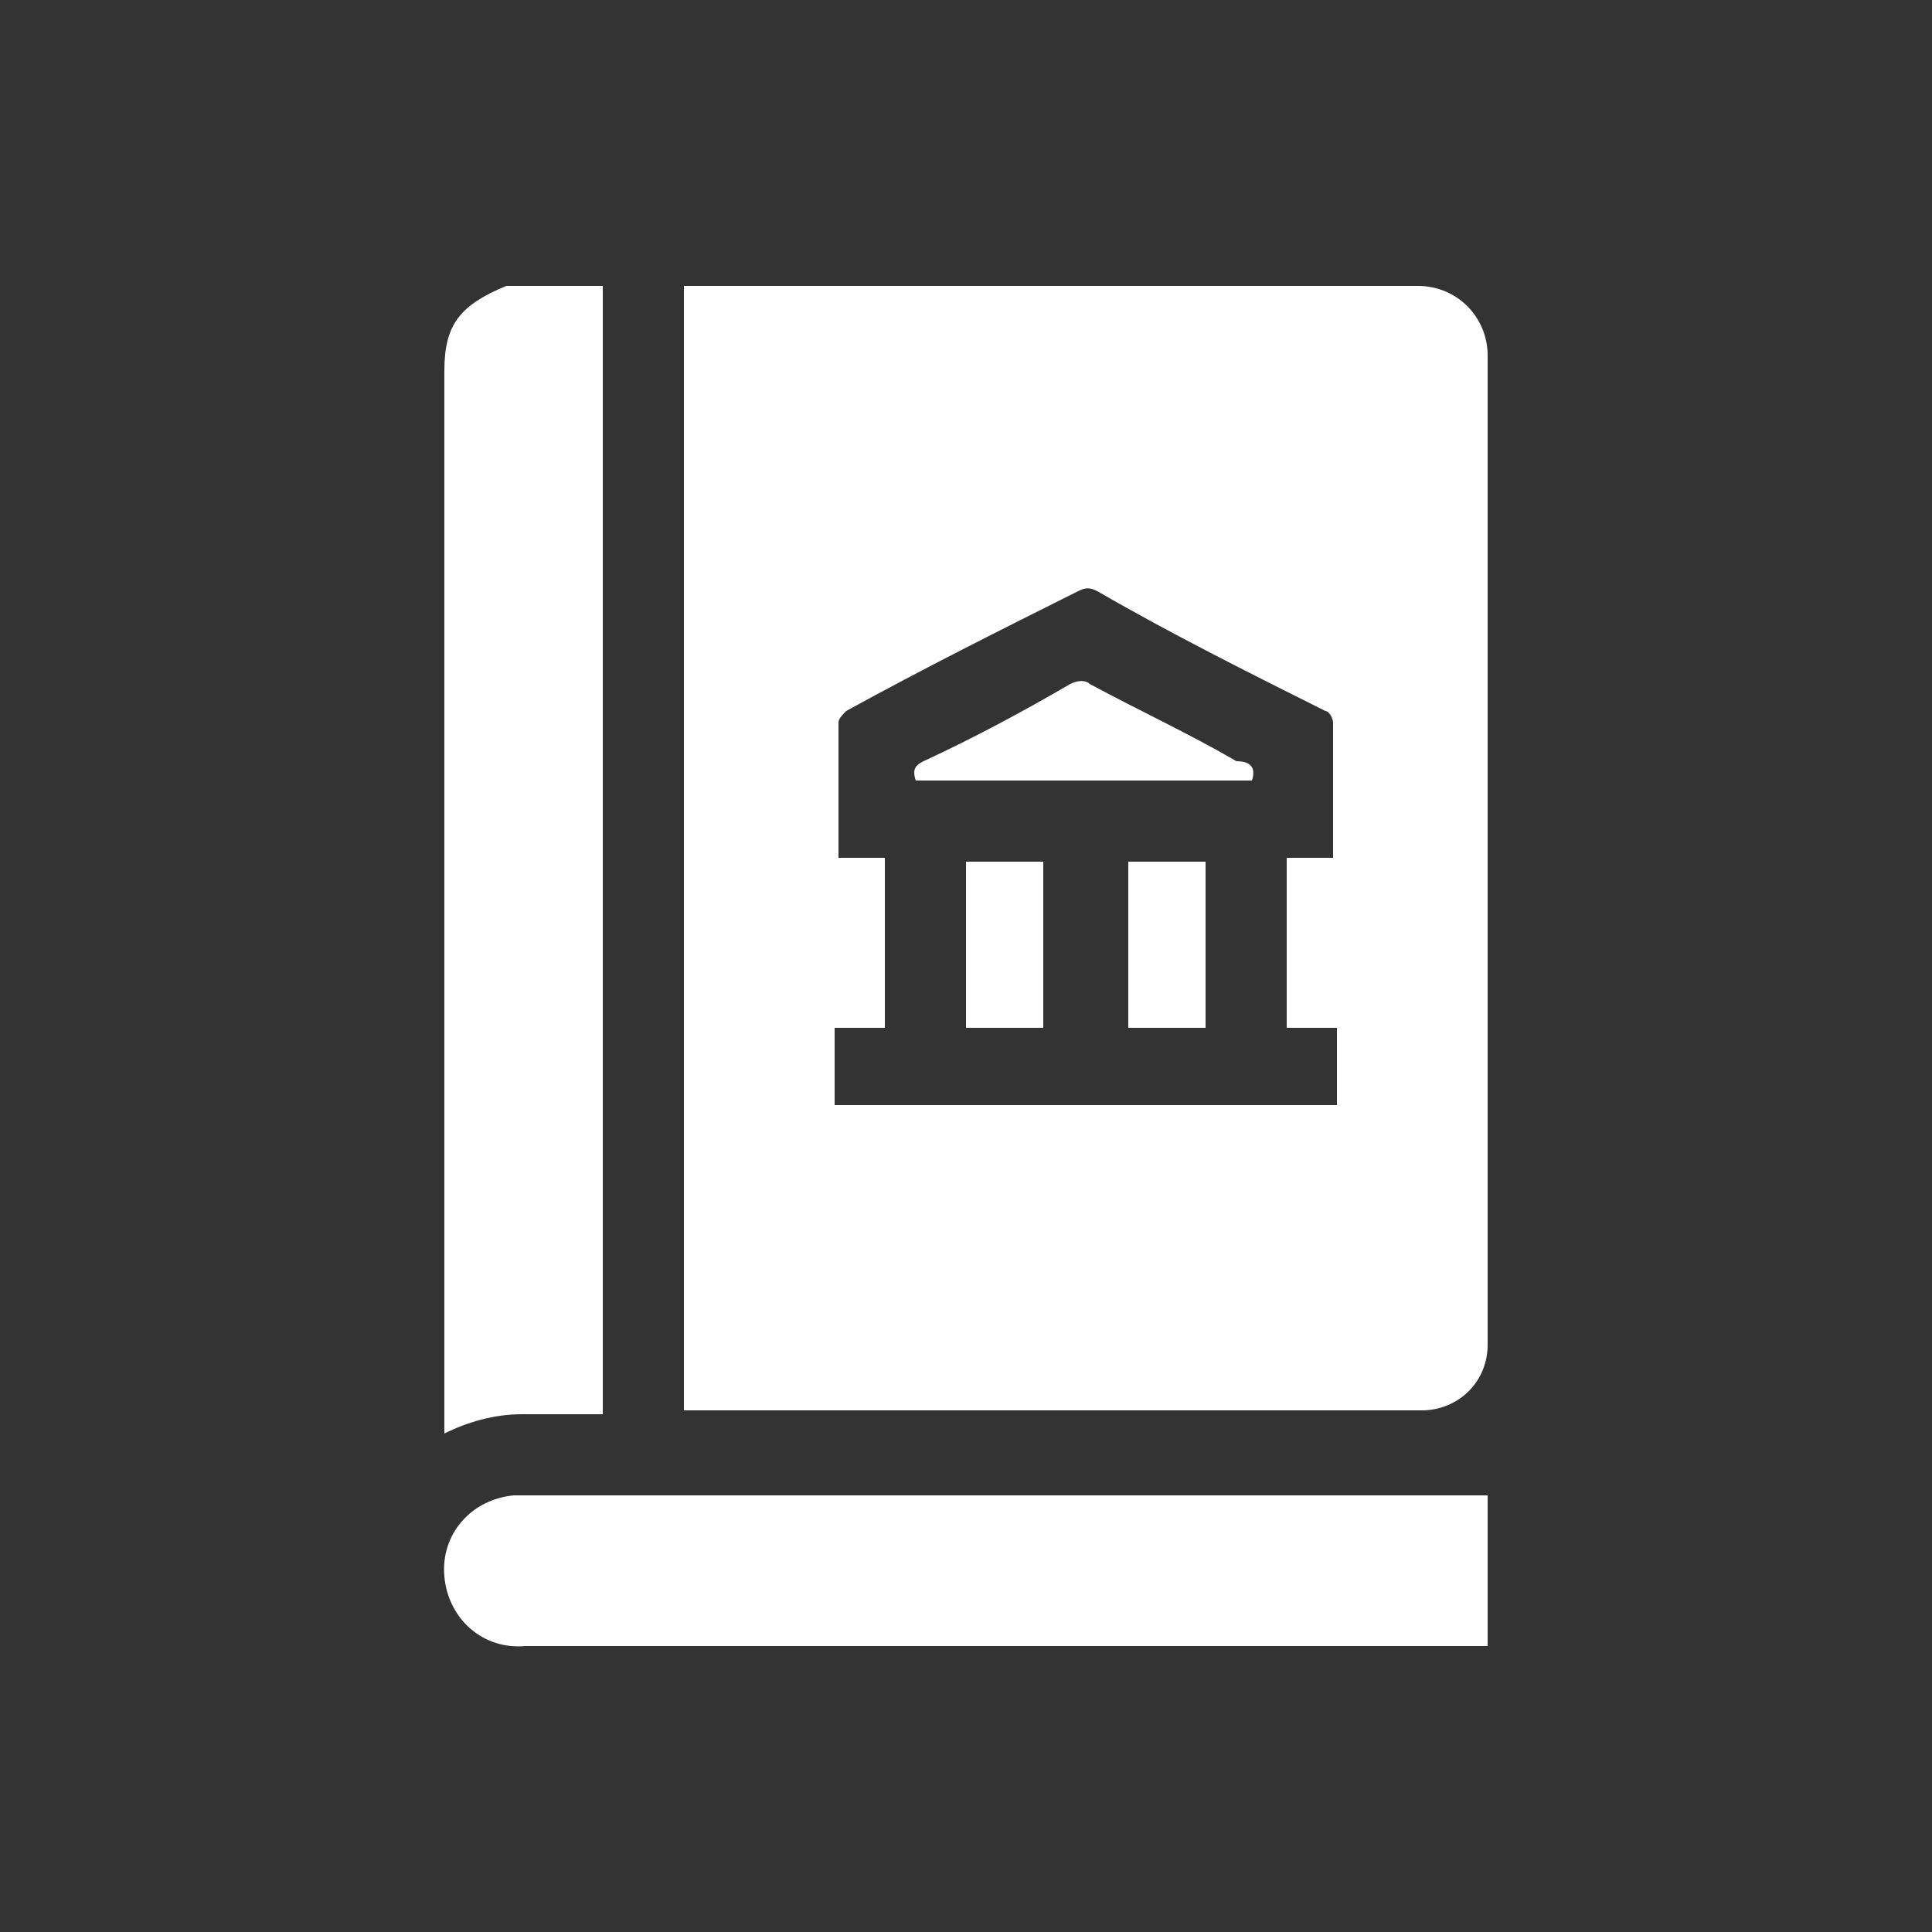 <?xml version="1.0" encoding="utf-8"?>
<!-- Generator: Adobe Illustrator 25.2.0, SVG Export Plug-In . SVG Version: 6.00 Build 0)  -->
<svg version="1.1" id="f643da59-3a1d-4bc1-b574-121fc089d91f"
	 xmlns="http://www.w3.org/2000/svg" xmlns:xlink="http://www.w3.org/1999/xlink" x="0px" y="0px" viewBox="0 0 50 50"
	 style="enable-background:new 0 0 50 50;" xml:space="preserve">
<rect x="0" y="0" width="50" height="50" fill="#333333" stroke="none"/>
<style type="text/css">
	.st0{fill:#FFFFFF;}
</style>
<g>
	<g>
		<path class="st0" d="M36.7,7.4c1,0,1.8,0.8,1.8,1.8v0c0,5.4,0,21.4,0,25.6c0,1-0.8,1.7-1.7,1.7H17.7V7.4H36.7z M34.5,22.2
			c0-0.1,0-0.1,0-0.2c0-1.1,0-2.2,0-3.3c0-0.1-0.1-0.3-0.2-0.3c-2-1-4-2-5.9-3.1c-0.2-0.1-0.3-0.1-0.5,0c-2,1-4,2-6,3.1
			c-0.1,0.1-0.2,0.2-0.2,0.3c0,1.1,0,2.2,0,3.3c0,0.1,0,0.1,0,0.2h1.2v4.4h-1.3v2h13v-2h-1.3v-4.4H34.5z"/>
		<path class="st0" d="M15.6,7.4v29.2c-0.7,0-1.4,0-2.1,0c-0.7,0-1.4,0.2-2,0.5c0-0.1,0-0.3,0-0.4c0-9,0-18.1,0-27.1
			c0-1.2,0.4-1.7,1.6-2.2L15.6,7.4z"/>
		<path class="st0" d="M38.5,38.7v3.9h-0.4c-8.2,0-16.3,0-24.5,0c-1.1,0.1-2-0.7-2.1-1.8s0.7-2,1.8-2.1c0.1,0,0.1,0,0.2,0
			c3.2,0,6.5,0,9.7,0L38.5,38.7L38.5,38.7z"/>
		<path class="st0" d="M32.4,20.2h-8.7c-0.1-0.3,0-0.4,0.2-0.5c1.3-0.6,2.6-1.3,3.8-2c0.2-0.1,0.4-0.1,0.5,0c1.3,0.7,2.6,1.3,3.8,2
			C32.4,19.7,32.5,19.9,32.4,20.2C32.4,20.1,32.4,20.1,32.4,20.2z"/>
		<path class="st0" d="M25,22.3H27v4.3H25V22.3z"/>
	</g>
	<path class="st0" d="M31.2,26.6h-2v-4.3h2V26.6z"/>
</g>
</svg>
